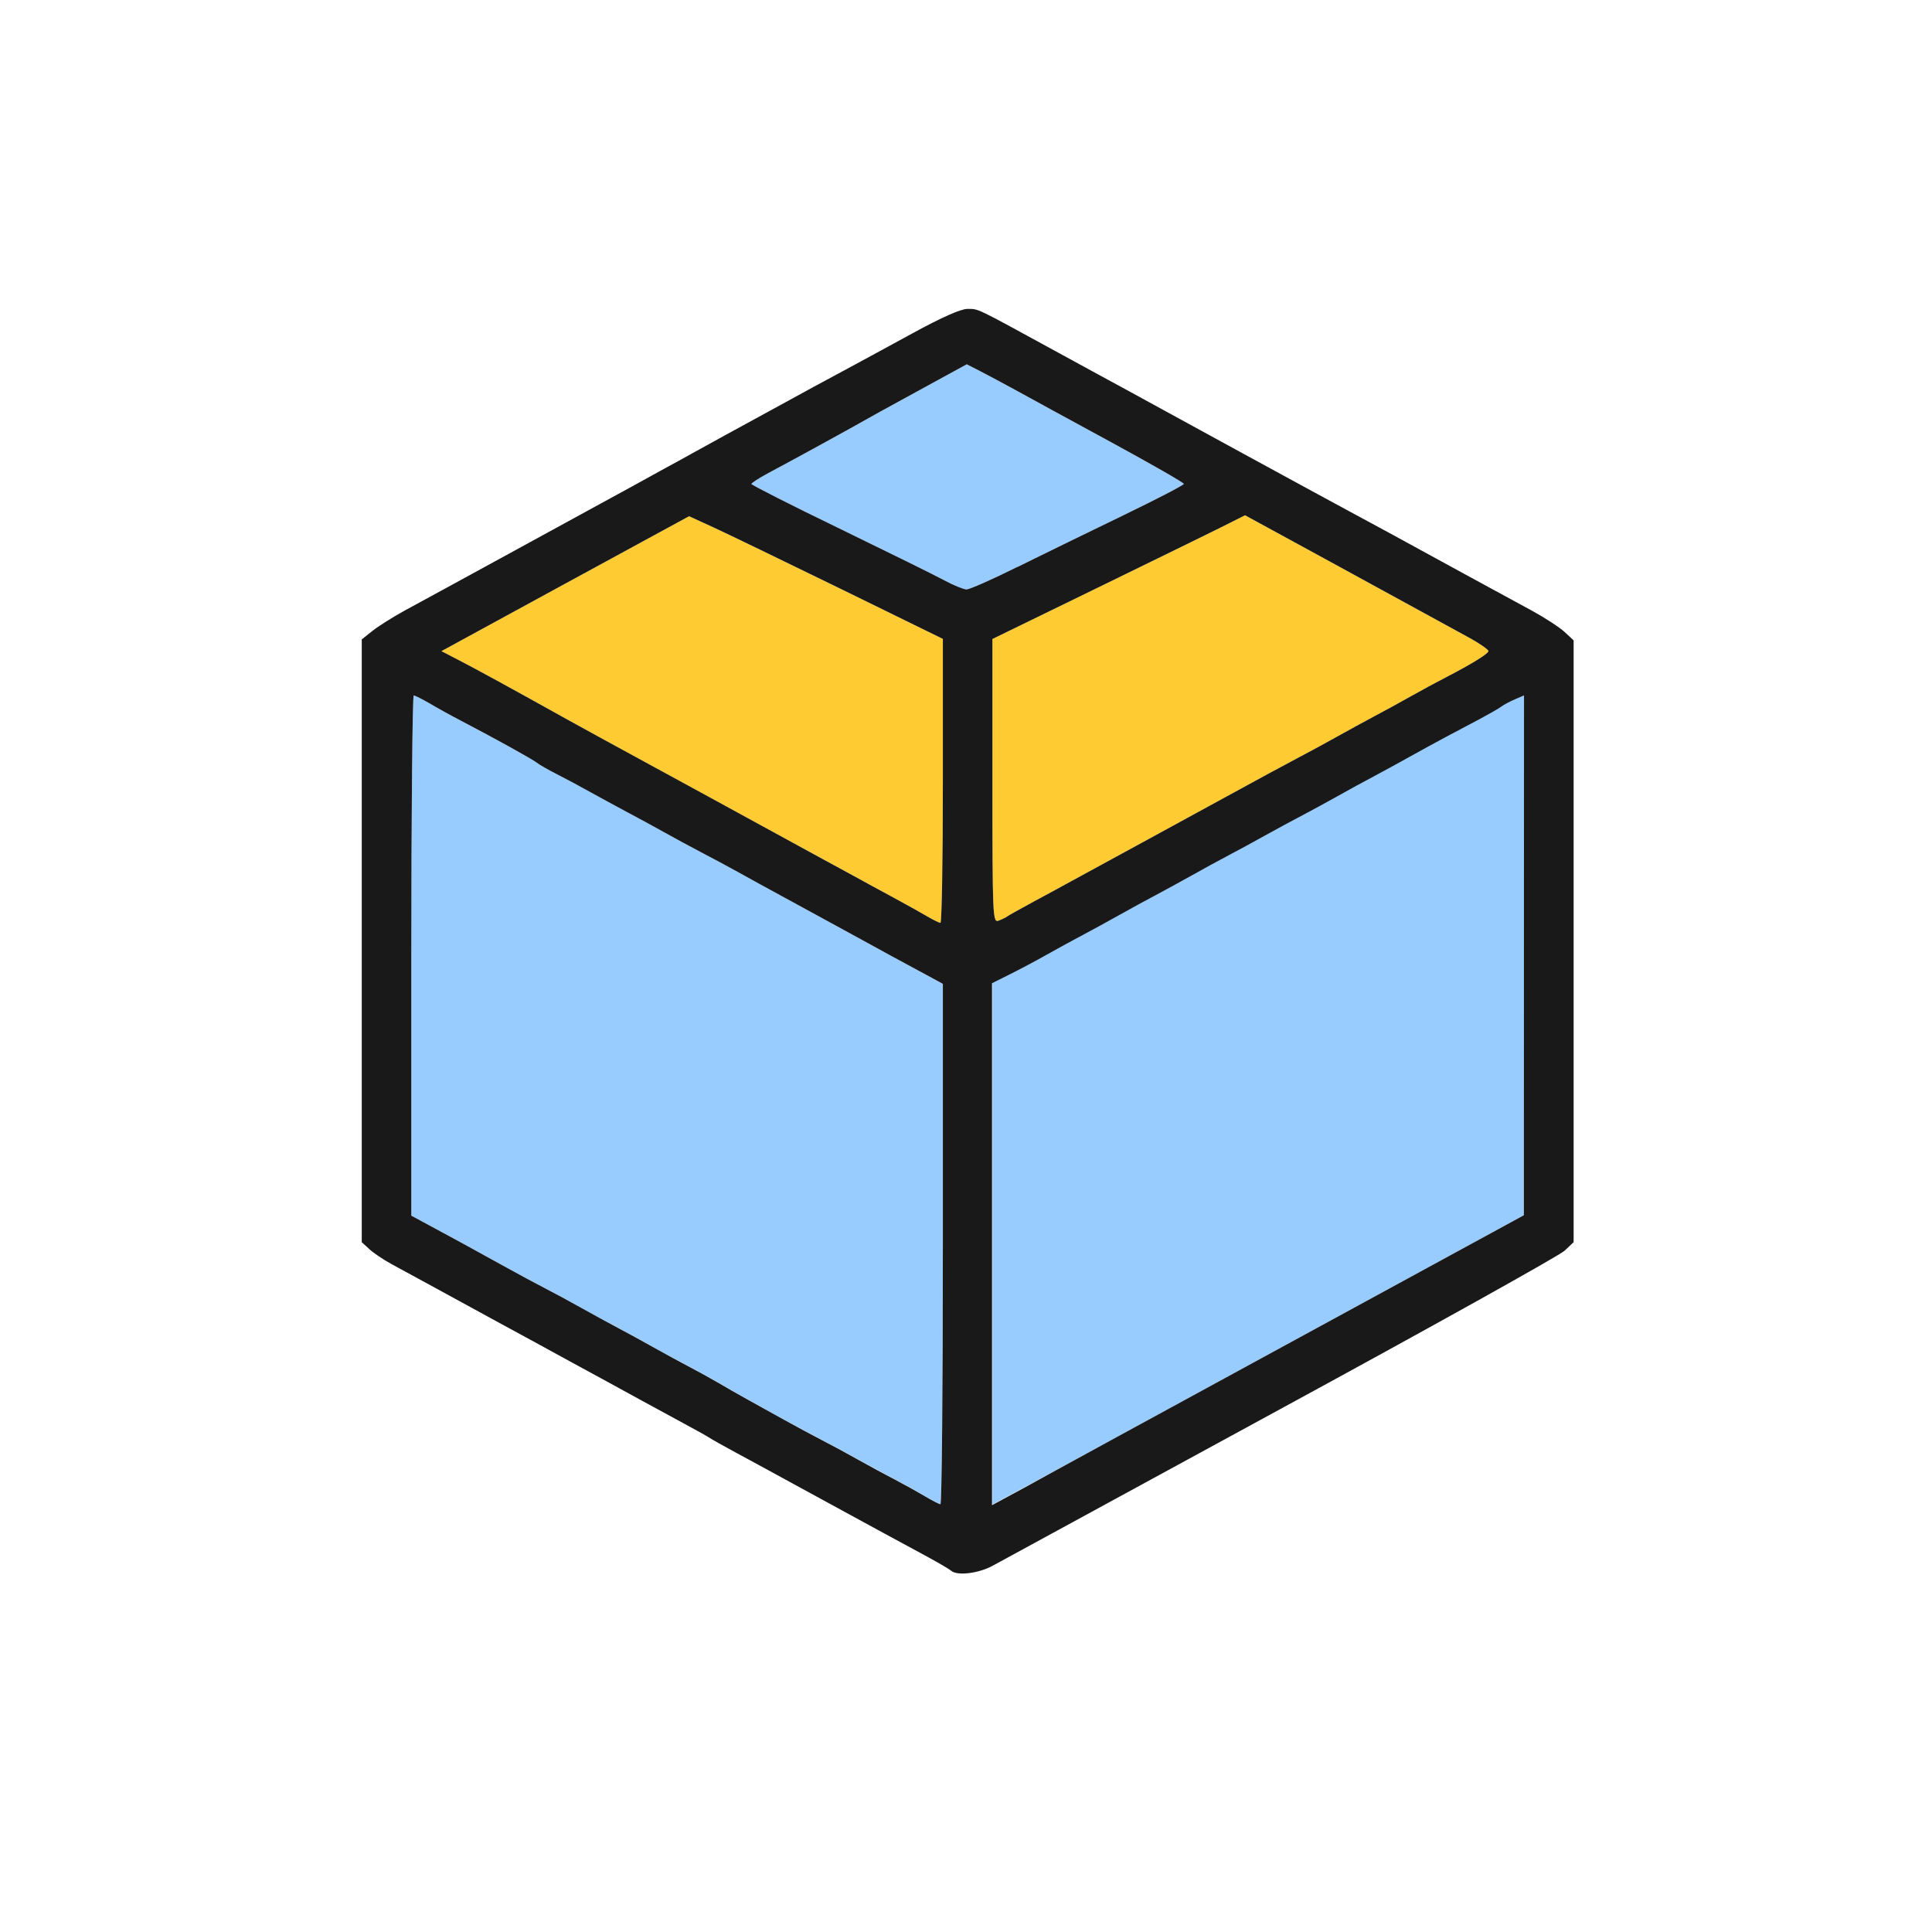 <?xml version="1.0" encoding="UTF-8" standalone="no"?>
<!-- Created with Inkscape (http://www.inkscape.org/) -->

<svg
   version="1.1"
   id="svg2"
   width="1600"
   height="1600"
   viewBox="0 0 1600 1600"
   sodipodi:docname="bevel.svg"
   inkscape:version="1.2.2 (732a01da63, 2022-12-09)"
   xmlns:inkscape="http://www.inkscape.org/namespaces/inkscape"
   xmlns:sodipodi="http://sodipodi.sourceforge.net/DTD/sodipodi-0.dtd"
   xmlns="http://www.w3.org/2000/svg"
   xmlns:svg="http://www.w3.org/2000/svg"
   xmlns:rdf="http://www.w3.org/1999/02/22-rdf-syntax-ns#"
   xmlns:cc="http://creativecommons.org/ns#"
   xmlns:dc="http://purl.org/dc/elements/1.1/">
  <defs
     id="defs6" />
  <sodipodi:namedview
     pagecolor="#808080"
     bordercolor="#666666"
     borderopacity="1"
     objecttolerance="10"
     gridtolerance="10"
     guidetolerance="10"
     inkscape:pageopacity="0"
     inkscape:pageshadow="2"
     inkscape:window-width="1993"
     inkscape:window-height="1009"
     id="namedview4"
     showgrid="false"
     inkscape:zoom="0.5"
     inkscape:cx="-1"
     inkscape:cy="8"
     inkscape:window-x="-8"
     inkscape:window-y="-8"
     inkscape:window-maximized="1"
     inkscape:current-layer="BEVEL"
     inkscape:showpageshadow="0"
     inkscape:pagecheckerboard="true"
     inkscape:deskcolor="#d1d1d1" />
  <g
     id="BEVEL"
     transform="matrix(87.5,0,0,87.5,100,100)"
     style="stroke-width:0.011">
    <path
       style="fill:none;stroke-width:0"
       d="M 0,8 V 0 h 8 8 v 8 8 H 8 0 Z m 8.254,5.675 c 0.075,-0.041 1.304,-0.71 2.73,-1.487 1.427,-0.777 2.632,-1.449 2.68,-1.493 L 13.75,10.613 V 7.766 4.918 l -0.086,-0.08 C 13.617,4.794 13.48,4.705 13.359,4.639 13.239,4.573 13.084,4.489 13.016,4.452 12.947,4.414 12.81,4.34 12.711,4.286 12.539,4.192 12.41,4.121 12.008,3.902 11.909,3.848 11.737,3.755 11.625,3.695 11.513,3.635 11.348,3.545 11.258,3.496 11.047,3.381 10.793,3.242 10.586,3.129 10.496,3.08 10.341,2.996 10.242,2.942 10.143,2.888 9.989,2.804 9.898,2.754 9.808,2.705 9.65,2.619 9.547,2.562 9.444,2.506 9.289,2.422 9.203,2.375 9.117,2.328 8.97,2.248 8.875,2.196 8.069,1.756 8.124,1.782 8.012,1.781 7.95,1.781 7.764,1.864 7.497,2.01 7.266,2.136 6.952,2.307 6.797,2.39 6.642,2.473 6.459,2.572 6.391,2.61 6.26,2.682 6.008,2.82 5.719,2.977 5.624,3.029 5.487,3.104 5.414,3.145 c -0.073,0.041 -0.193,0.107 -0.266,0.148 -0.073,0.041 -0.214,0.118 -0.312,0.172 -0.099,0.054 -0.261,0.142 -0.359,0.196 -0.099,0.054 -0.254,0.138 -0.344,0.188 -0.09,0.049 -0.245,0.134 -0.344,0.188 C 3.137,4.391 2.92,4.51 2.689,4.635 2.578,4.695 2.441,4.782 2.384,4.827 L 2.281,4.909 V 7.762 10.614 l 0.07,0.065 c 0.039,0.036 0.134,0.1 0.211,0.142 0.077,0.042 0.225,0.123 0.328,0.179 0.248,0.136 0.496,0.271 0.688,0.375 0.086,0.047 0.241,0.131 0.344,0.188 0.103,0.056 0.261,0.143 0.352,0.192 0.09,0.049 0.238,0.13 0.328,0.179 0.09,0.049 0.241,0.132 0.336,0.183 0.095,0.052 0.27,0.147 0.391,0.212 0.12,0.065 0.233,0.128 0.25,0.14 0.017,0.012 0.13,0.075 0.25,0.14 0.12,0.065 0.293,0.158 0.383,0.208 0.229,0.125 0.493,0.269 0.695,0.38 0.095,0.052 0.242,0.132 0.328,0.179 0.086,0.047 0.255,0.138 0.375,0.203 0.12,0.065 0.232,0.13 0.248,0.145 0.056,0.051 0.26,0.027 0.396,-0.048 z"
       id="path825"
       inkscape:connector-curvature="0" />
    <path
       style="fill:#98cbfe;stroke-width:0"
       d="M 7.609,13.016 C 7.541,12.975 7.414,12.904 7.328,12.86 7.242,12.815 7.088,12.731 6.984,12.673 6.881,12.615 6.727,12.532 6.641,12.488 6.555,12.443 6.393,12.357 6.281,12.295 6.17,12.233 6.008,12.143 5.922,12.096 5.836,12.048 5.716,11.98 5.656,11.944 5.596,11.908 5.477,11.842 5.391,11.797 5.305,11.752 5.15,11.669 5.047,11.611 4.944,11.553 4.789,11.468 4.703,11.423 4.617,11.378 4.463,11.294 4.359,11.236 4.256,11.178 4.102,11.094 4.016,11.05 3.93,11.006 3.768,10.919 3.656,10.857 3.419,10.725 3.035,10.515 2.867,10.426 L 2.75,10.363 V 7.9 c 0,-1.355 0.011,-2.462 0.023,-2.462 0.013,7.469e-4 0.08,0.035 0.148,0.076 0.069,0.041 0.202,0.115 0.297,0.164 0.329,0.172 0.672,0.362 0.719,0.397 0.026,0.02 0.11,0.068 0.188,0.107 0.077,0.039 0.225,0.118 0.328,0.176 0.103,0.058 0.258,0.142 0.344,0.187 0.086,0.045 0.241,0.13 0.344,0.188 0.103,0.058 0.258,0.141 0.344,0.186 0.086,0.044 0.248,0.131 0.359,0.193 0.112,0.062 0.295,0.162 0.406,0.223 0.112,0.061 0.277,0.151 0.367,0.2 0.09,0.049 0.245,0.134 0.344,0.188 0.099,0.054 0.25,0.137 0.336,0.184 0.086,0.047 0.23,0.125 0.32,0.174 L 7.781,8.169 V 10.631 c 0,1.354 -0.011,2.462 -0.023,2.461 -0.013,-7.47e-4 -0.08,-0.035 -0.148,-0.076 z M 8.25,10.628 V 8.158 l 0.164,-0.082 C 8.504,8.031 8.662,7.947 8.766,7.889 c 0.103,-0.058 0.258,-0.142 0.344,-0.188 0.086,-0.045 0.241,-0.13 0.344,-0.188 0.103,-0.058 0.258,-0.142 0.344,-0.188 0.086,-0.045 0.241,-0.13 0.344,-0.188 0.103,-0.058 0.258,-0.142 0.344,-0.188 0.086,-0.045 0.241,-0.129 0.344,-0.187 0.103,-0.058 0.258,-0.141 0.344,-0.186 0.086,-0.045 0.241,-0.129 0.344,-0.187 0.103,-0.058 0.258,-0.142 0.344,-0.188 0.086,-0.045 0.241,-0.13 0.344,-0.188 0.103,-0.058 0.258,-0.142 0.344,-0.188 0.086,-0.046 0.228,-0.121 0.317,-0.168 0.088,-0.047 0.18,-0.099 0.203,-0.117 0.024,-0.018 0.082,-0.049 0.129,-0.069 L 13.281,5.439 13.281,7.899 13.28,10.359 11.072,11.562 c -1.214,0.662 -2.346,1.278 -2.515,1.369 l -0.307,0.166 v -2.47 z M 7.795,4.35 C 7.708,4.304 7.261,4.083 6.802,3.86 6.344,3.638 5.969,3.448 5.969,3.438 c 0,-0.009 0.067,-0.053 0.148,-0.097 C 6.357,3.213 6.757,2.994 6.875,2.928 7.095,2.804 7.197,2.747 7.793,2.422 L 8.007,2.305 8.136,2.371 C 8.208,2.408 8.357,2.488 8.469,2.549 8.58,2.611 8.985,2.831 9.367,3.039 9.75,3.247 10.062,3.426 10.062,3.437 c 0,0.011 -0.257,0.144 -0.57,0.296 C 9.179,3.884 8.727,4.105 8.488,4.223 8.25,4.341 8.032,4.437 8.004,4.436 7.976,4.436 7.882,4.397 7.795,4.35 Z"
       id="path823"
       inkscape:connector-curvature="0" />
    <path
       style="fill:#fecb32;stroke-width:0"
       d="M 7.641,7.535 C 7.589,7.504 7.448,7.426 7.328,7.361 7.208,7.295 7.032,7.199 6.938,7.148 6.843,7.096 6.692,7.014 6.602,6.964 6.511,6.915 6.364,6.835 6.273,6.786 6.183,6.736 6.029,6.652 5.93,6.598 5.831,6.544 5.676,6.46 5.586,6.411 5.377,6.297 5.127,6.16 4.898,6.036 4.8,5.982 4.638,5.893 4.539,5.839 4.44,5.785 4.296,5.706 4.219,5.663 3.704,5.376 3.366,5.191 3.197,5.104 L 3.035,5.02 4.207,4.381 5.379,3.743 5.604,3.846 C 5.727,3.902 6.268,4.164 6.805,4.426 L 7.781,4.904 v 1.345 c 0,0.74 -0.011,1.344 -0.023,1.343 C 7.745,7.59 7.692,7.565 7.641,7.535 Z M 8.25,6.248 V 4.905 L 9.305,4.391 C 9.885,4.108 10.423,3.845 10.5,3.805 l 0.141,-0.071 0.75,0.409 c 0.412,0.225 0.841,0.459 0.953,0.521 0.112,0.061 0.295,0.161 0.406,0.222 0.112,0.061 0.199,0.122 0.195,0.136 -0.009,0.028 -0.158,0.119 -0.398,0.244 -0.086,0.045 -0.241,0.129 -0.344,0.186 -0.103,0.058 -0.258,0.142 -0.344,0.188 -0.086,0.045 -0.241,0.13 -0.344,0.188 -0.103,0.058 -0.258,0.142 -0.344,0.187 -0.163,0.086 -0.379,0.202 -0.75,0.406 C 10.15,6.569 9.924,6.692 9.711,6.808 9.541,6.901 9.305,7.029 9.023,7.183 8.933,7.233 8.761,7.326 8.641,7.391 8.52,7.456 8.408,7.519 8.391,7.531 8.373,7.543 8.335,7.562 8.305,7.572 8.253,7.591 8.25,7.514 8.25,6.248 Z"
       id="path821"
       inkscape:connector-curvature="0" />
    <path
       style="fill:#191919;stroke-width:0"
       d="m 7.858,13.723 c -0.016,-0.015 -0.128,-0.08 -0.248,-0.145 -0.12,-0.065 -0.289,-0.156 -0.375,-0.203 C 7.148,13.328 7.001,13.248 6.906,13.196 6.704,13.086 6.44,12.942 6.211,12.817 6.121,12.767 5.948,12.674 5.828,12.609 5.708,12.544 5.595,12.481 5.578,12.469 5.561,12.457 5.448,12.393 5.328,12.329 5.208,12.264 5.032,12.168 4.938,12.117 4.843,12.065 4.692,11.982 4.602,11.933 4.511,11.884 4.364,11.804 4.273,11.754 4.183,11.705 4.025,11.619 3.922,11.562 3.819,11.506 3.664,11.422 3.578,11.375 3.386,11.271 3.139,11.136 2.891,11 2.788,10.944 2.64,10.863 2.562,10.821 2.485,10.779 2.39,10.715 2.352,10.679 L 2.281,10.614 V 7.762 4.909 l 0.103,-0.082 c 0.057,-0.045 0.194,-0.131 0.305,-0.192 0.231,-0.125 0.448,-0.244 1.1,-0.6 0.099,-0.054 0.254,-0.138 0.344,-0.188 0.09,-0.049 0.245,-0.134 0.344,-0.188 0.099,-0.054 0.261,-0.142 0.359,-0.196 0.099,-0.054 0.239,-0.131 0.312,-0.172 C 5.221,3.252 5.341,3.186 5.414,3.145 5.487,3.104 5.624,3.029 5.719,2.977 6.008,2.82 6.26,2.682 6.391,2.61 6.459,2.572 6.642,2.473 6.797,2.39 6.952,2.307 7.266,2.136 7.497,2.01 7.764,1.864 7.95,1.781 8.012,1.781 8.124,1.782 8.069,1.756 8.875,2.196 8.97,2.248 9.117,2.328 9.203,2.375 9.289,2.422 9.444,2.506 9.547,2.562 9.65,2.619 9.808,2.705 9.898,2.754 c 0.09,0.049 0.245,0.134 0.344,0.188 0.099,0.054 0.254,0.138 0.344,0.188 0.207,0.113 0.461,0.251 0.672,0.366 0.09,0.049 0.255,0.139 0.367,0.199 0.112,0.06 0.284,0.153 0.383,0.207 0.402,0.219 0.532,0.29 0.703,0.384 0.099,0.054 0.236,0.129 0.305,0.166 0.069,0.037 0.223,0.122 0.344,0.187 0.12,0.066 0.257,0.155 0.305,0.199 l 0.086,0.08 v 2.848 2.848 l -0.086,0.081 c -0.047,0.045 -1.253,0.717 -2.68,1.493 -1.427,0.777 -2.655,1.446 -2.73,1.487 -0.136,0.075 -0.34,0.099 -0.396,0.048 z M 7.781,10.631 V 8.169 L 7.617,8.08 C 7.527,8.032 7.383,7.954 7.297,7.907 7.211,7.86 7.06,7.777 6.961,7.723 6.862,7.669 6.707,7.585 6.617,7.535 6.527,7.486 6.362,7.396 6.25,7.335 6.138,7.274 5.955,7.174 5.844,7.112 5.732,7.05 5.57,6.963 5.484,6.919 5.398,6.874 5.244,6.791 5.141,6.733 5.037,6.675 4.883,6.591 4.797,6.546 4.711,6.5 4.556,6.416 4.453,6.359 4.35,6.301 4.202,6.222 4.125,6.183 4.048,6.144 3.963,6.096 3.938,6.076 3.891,6.04 3.548,5.85 3.219,5.678 3.124,5.629 2.991,5.555 2.922,5.514 2.853,5.474 2.786,5.44 2.773,5.439 2.761,5.438 2.75,6.546 2.75,7.9 v 2.463 l 0.117,0.063 c 0.167,0.089 0.552,0.299 0.789,0.431 0.112,0.062 0.273,0.149 0.359,0.193 0.086,0.044 0.241,0.128 0.344,0.186 0.103,0.058 0.258,0.142 0.344,0.188 0.086,0.045 0.241,0.13 0.344,0.188 0.103,0.058 0.258,0.142 0.344,0.187 0.086,0.045 0.205,0.111 0.266,0.147 0.06,0.036 0.18,0.104 0.266,0.152 0.086,0.048 0.248,0.137 0.359,0.199 0.112,0.062 0.273,0.149 0.359,0.193 0.086,0.044 0.241,0.128 0.344,0.186 0.103,0.058 0.258,0.142 0.344,0.186 0.086,0.045 0.212,0.115 0.281,0.156 0.069,0.041 0.136,0.076 0.148,0.076 0.013,7.43e-4 0.023,-1.107 0.023,-2.461 z m 3.291,0.931 2.208,-1.203 6.5e-4,-2.46 6.5e-4,-2.46 -0.086,0.037 c -0.047,0.02 -0.105,0.051 -0.129,0.069 -0.024,0.018 -0.115,0.07 -0.203,0.117 -0.088,0.047 -0.231,0.122 -0.317,0.168 -0.086,0.046 -0.241,0.13 -0.344,0.188 -0.103,0.058 -0.258,0.142 -0.344,0.188 -0.086,0.045 -0.241,0.13 -0.344,0.188 -0.103,0.058 -0.258,0.142 -0.344,0.187 -0.086,0.045 -0.241,0.129 -0.344,0.186 -0.103,0.058 -0.258,0.142 -0.344,0.187 -0.086,0.045 -0.241,0.13 -0.344,0.188 -0.103,0.058 -0.258,0.142 -0.344,0.188 -0.086,0.045 -0.241,0.13 -0.344,0.188 -0.103,0.058 -0.258,0.142 -0.344,0.188 -0.086,0.045 -0.241,0.13 -0.344,0.188 -0.103,0.058 -0.261,0.142 -0.352,0.187 l -0.164,0.082 v 2.47 2.47 l 0.307,-0.166 C 8.726,12.84 9.857,12.224 11.072,11.562 Z M 7.781,6.249 V 4.904 L 6.805,4.426 C 6.268,4.164 5.727,3.902 5.604,3.846 L 5.379,3.743 4.207,4.381 3.035,5.02 3.197,5.104 C 3.366,5.191 3.704,5.376 4.219,5.663 c 0.077,0.043 0.221,0.122 0.32,0.176 0.099,0.054 0.261,0.142 0.359,0.196 0.229,0.125 0.479,0.261 0.688,0.375 0.09,0.049 0.245,0.134 0.344,0.188 0.099,0.054 0.254,0.138 0.344,0.188 0.09,0.049 0.238,0.13 0.328,0.179 0.09,0.049 0.241,0.132 0.336,0.183 0.095,0.052 0.27,0.148 0.391,0.213 0.12,0.065 0.261,0.144 0.312,0.174 0.052,0.03 0.104,0.056 0.117,0.057 0.013,0.001 0.023,-0.603 0.023,-1.343 z m 0.609,1.282 c 0.017,-0.012 0.13,-0.075 0.25,-0.14 C 8.761,7.326 8.933,7.233 9.023,7.183 9.305,7.029 9.541,6.901 9.711,6.808 9.924,6.692 10.15,6.569 10.422,6.42 c 0.371,-0.203 0.587,-0.32 0.75,-0.406 0.086,-0.045 0.241,-0.129 0.344,-0.187 0.103,-0.058 0.258,-0.142 0.344,-0.188 0.086,-0.045 0.241,-0.13 0.344,-0.188 0.103,-0.058 0.258,-0.142 0.344,-0.186 C 12.787,5.141 12.936,5.049 12.945,5.021 12.949,5.008 12.862,4.947 12.75,4.886 12.638,4.825 12.455,4.725 12.344,4.664 12.232,4.603 11.803,4.368 11.391,4.143 l -0.75,-0.409 L 10.5,3.805 C 10.423,3.845 9.885,4.108 9.305,4.391 L 8.25,4.905 v 1.343 c 0,1.266 0.003,1.342 0.055,1.324 0.03,-0.011 0.069,-0.029 0.086,-0.041 z M 8.488,4.223 C 8.727,4.105 9.179,3.884 9.492,3.733 9.806,3.581 10.062,3.448 10.062,3.437 10.062,3.426 9.75,3.247 9.367,3.039 8.985,2.831 8.58,2.611 8.469,2.549 8.357,2.488 8.208,2.408 8.136,2.371 L 8.007,2.305 7.793,2.422 C 7.197,2.747 7.095,2.804 6.875,2.928 6.757,2.994 6.357,3.213 6.117,3.341 6.036,3.385 5.969,3.429 5.969,3.438 c 0,0.009 0.375,0.2 0.834,0.422 0.459,0.223 0.905,0.443 0.992,0.49 0.087,0.047 0.181,0.085 0.209,0.086 0.028,6.812e-4 0.246,-0.095 0.484,-0.214 z"
       id="path819"
       inkscape:connector-curvature="0" />
  </g>
</svg>
